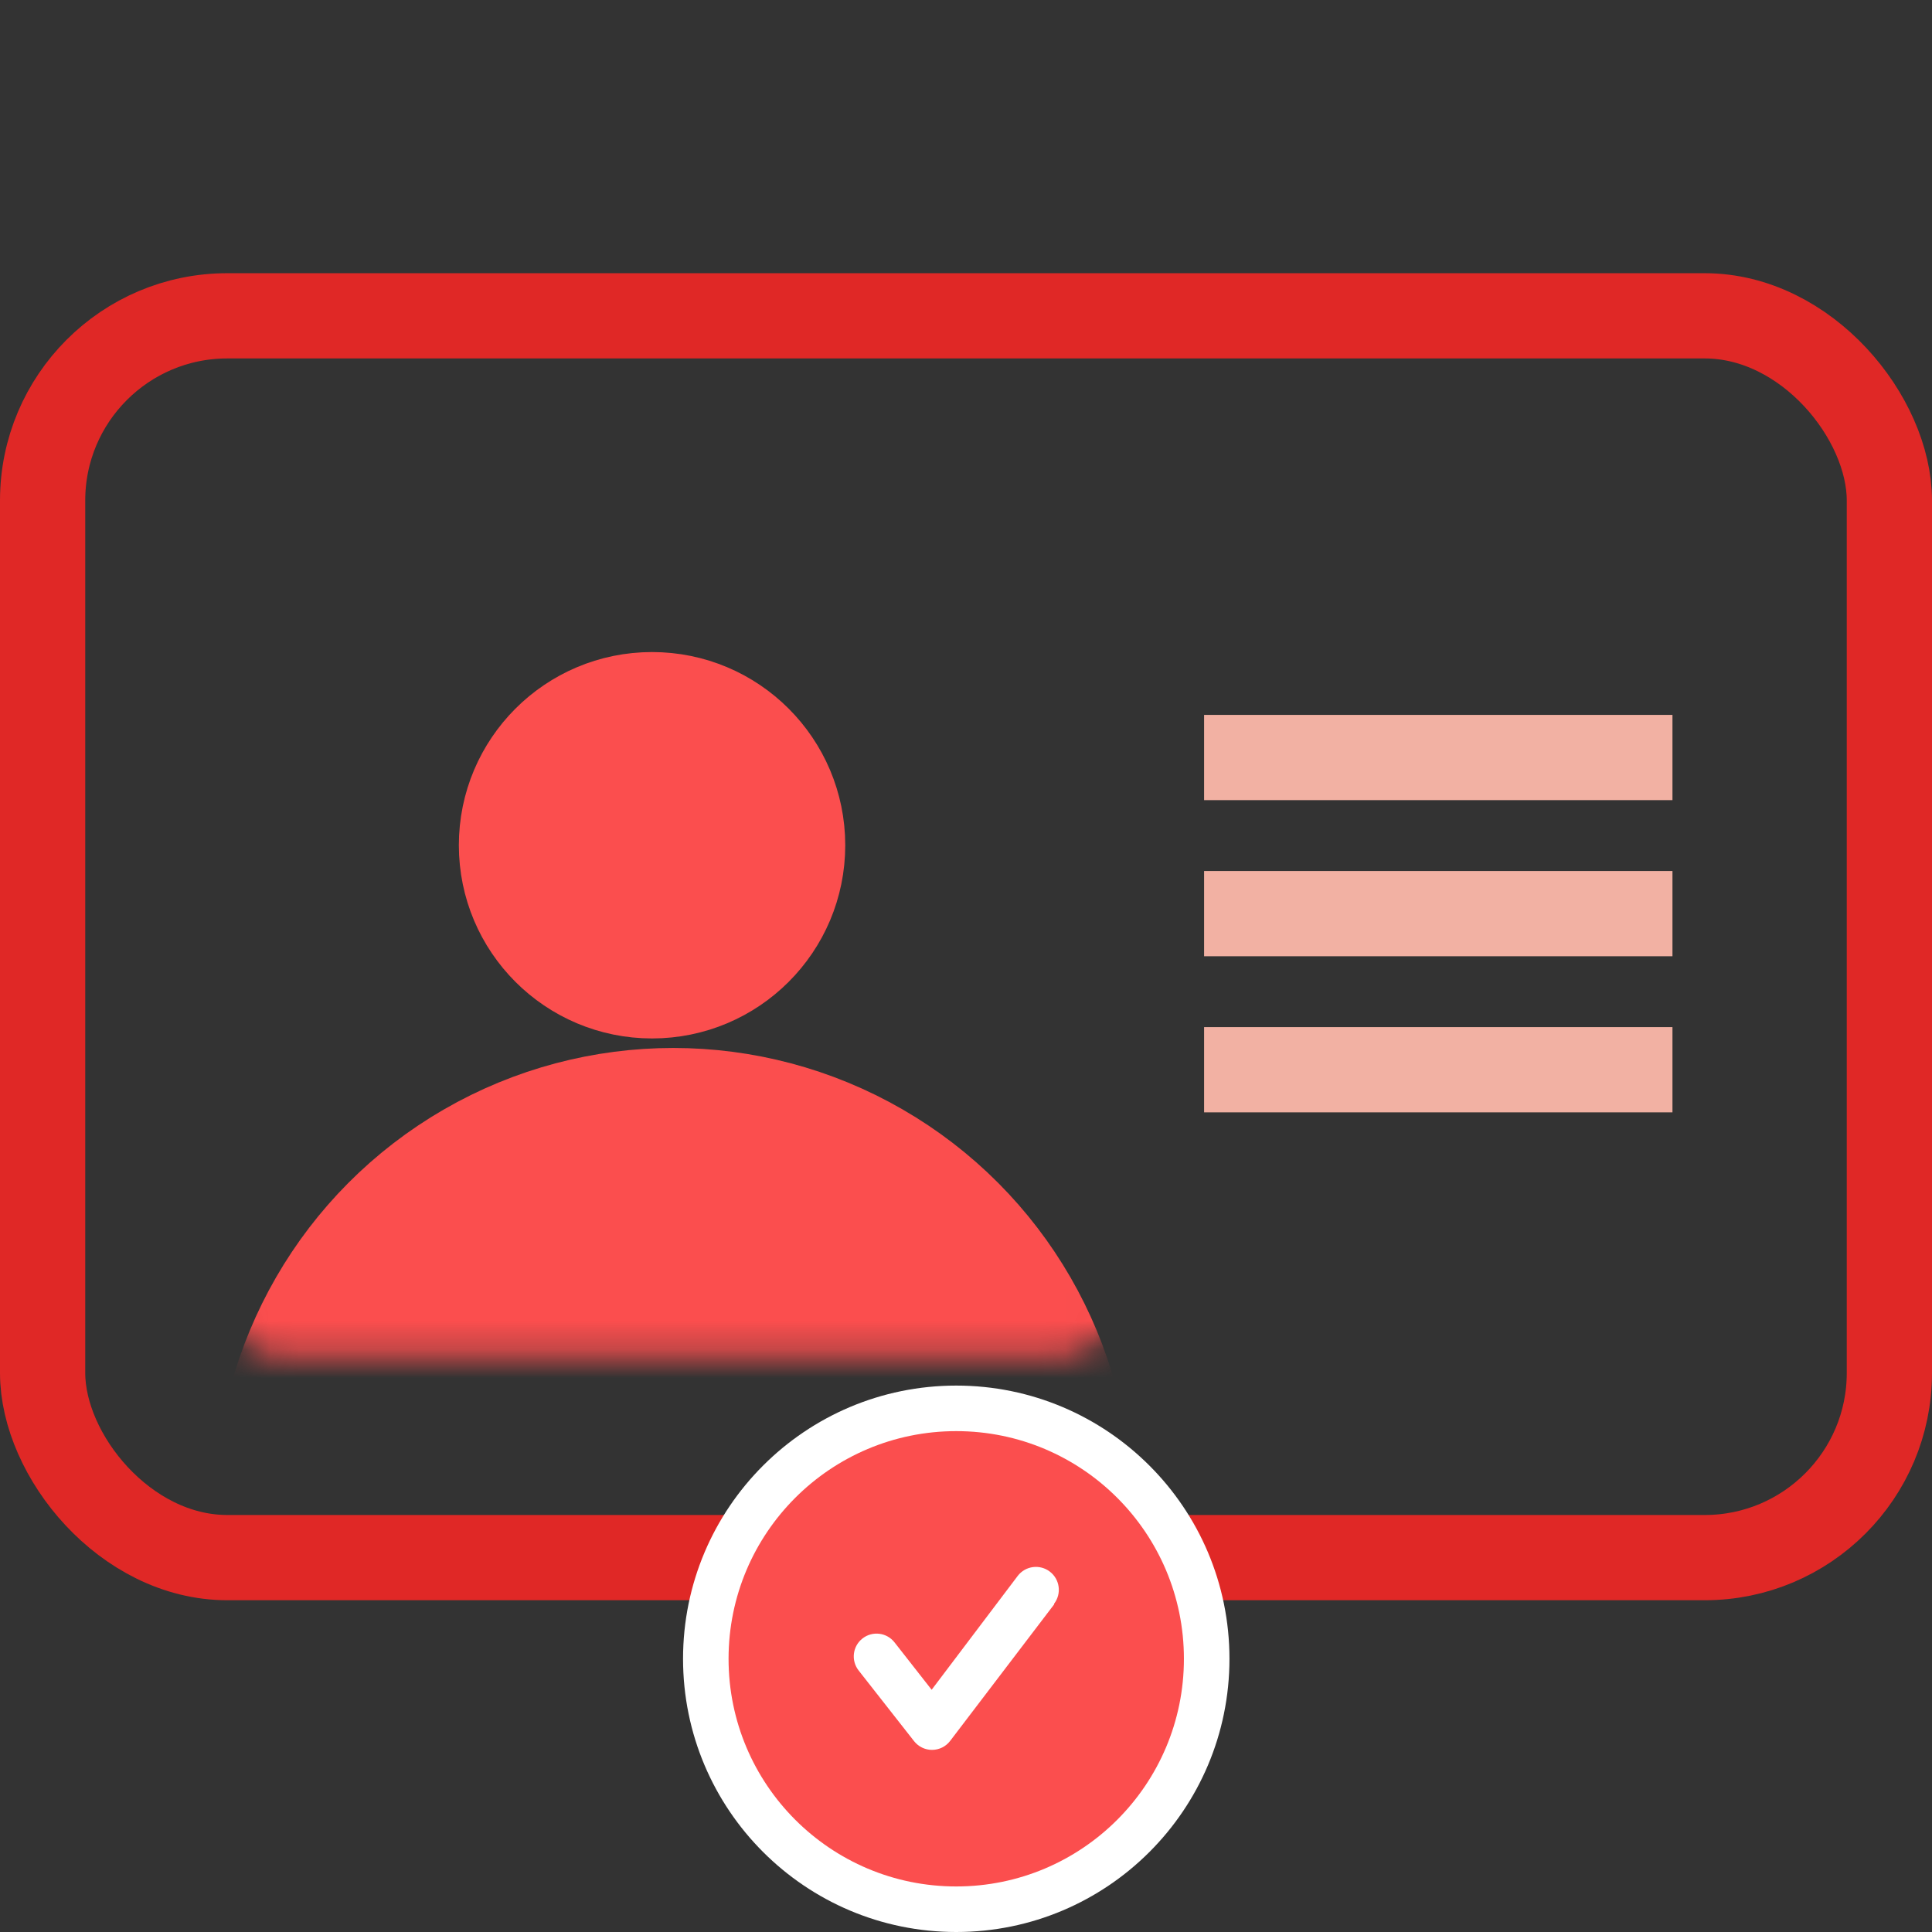 <svg width="68" height="68" viewBox="0 0 68 68" fill="none" xmlns="http://www.w3.org/2000/svg">
<rect x="0" y="0" width="68" height="68" fill="#333333" stroke="none"/>
<rect x="1.5" y="11.116" width="65" height="43.707" rx="6.5" stroke="#E02826" stroke-width="3"/>
<line x1="42.38" y1="26.662" x2="58.865" y2="26.662" stroke="#F2B1A3" stroke-width="3"/>
<line x1="42.38" y1="32.157" x2="58.865" y2="32.157" stroke="#F2B1A3" stroke-width="3"/>
<line x1="42.38" y1="37.651" x2="58.865" y2="37.651" stroke="#F2B1A3" stroke-width="3"/>
<circle cx="22.95" cy="29.75" r="4.8" fill="#FB4E4E" stroke="#FB4E4E" stroke-width="4"/>
<mask id="mask0" mask-type="alpha" maskUnits="userSpaceOnUse" x="7" y="18" width="33" height="30">
<path d="M37.187 47.744H10.012C8.709 47.744 7.66 46.688 7.66 45.393V20.897C7.66 19.594 8.717 18.545 10.012 18.545H37.187C38.49 18.545 39.538 19.602 39.538 20.897V45.393C39.538 46.696 38.481 47.744 37.187 47.744Z" fill="#F2B1A3"/>
</mask>
<g mask="url(#mask0)">
<circle cx="23.697" cy="53.026" r="14.141" fill="#FB4E4E" stroke="#FB4E4E" stroke-width="4"/>
</g>
<circle cx="33.657" cy="58.384" r="9.616" fill="white"/>
<path fill-rule="evenodd" clip-rule="evenodd" d="M33.657 50.371C29.231 50.371 25.643 53.958 25.643 58.384C25.643 62.81 29.231 66.397 33.657 66.397C38.082 66.397 41.67 62.81 41.67 58.384C41.67 53.958 38.082 50.371 33.657 50.371V50.371ZM37.102 56.469L33.44 61.277C33.289 61.474 33.055 61.589 32.807 61.59C32.56 61.591 32.327 61.478 32.174 61.285L30.219 58.793C29.947 58.443 30.009 57.939 30.359 57.667C30.709 57.395 31.213 57.458 31.485 57.807L32.791 59.474L35.82 55.467C36.09 55.113 36.596 55.045 36.95 55.315C37.304 55.585 37.372 56.091 37.102 56.445V56.469Z" fill="#FB4E4E"/>
</svg>
